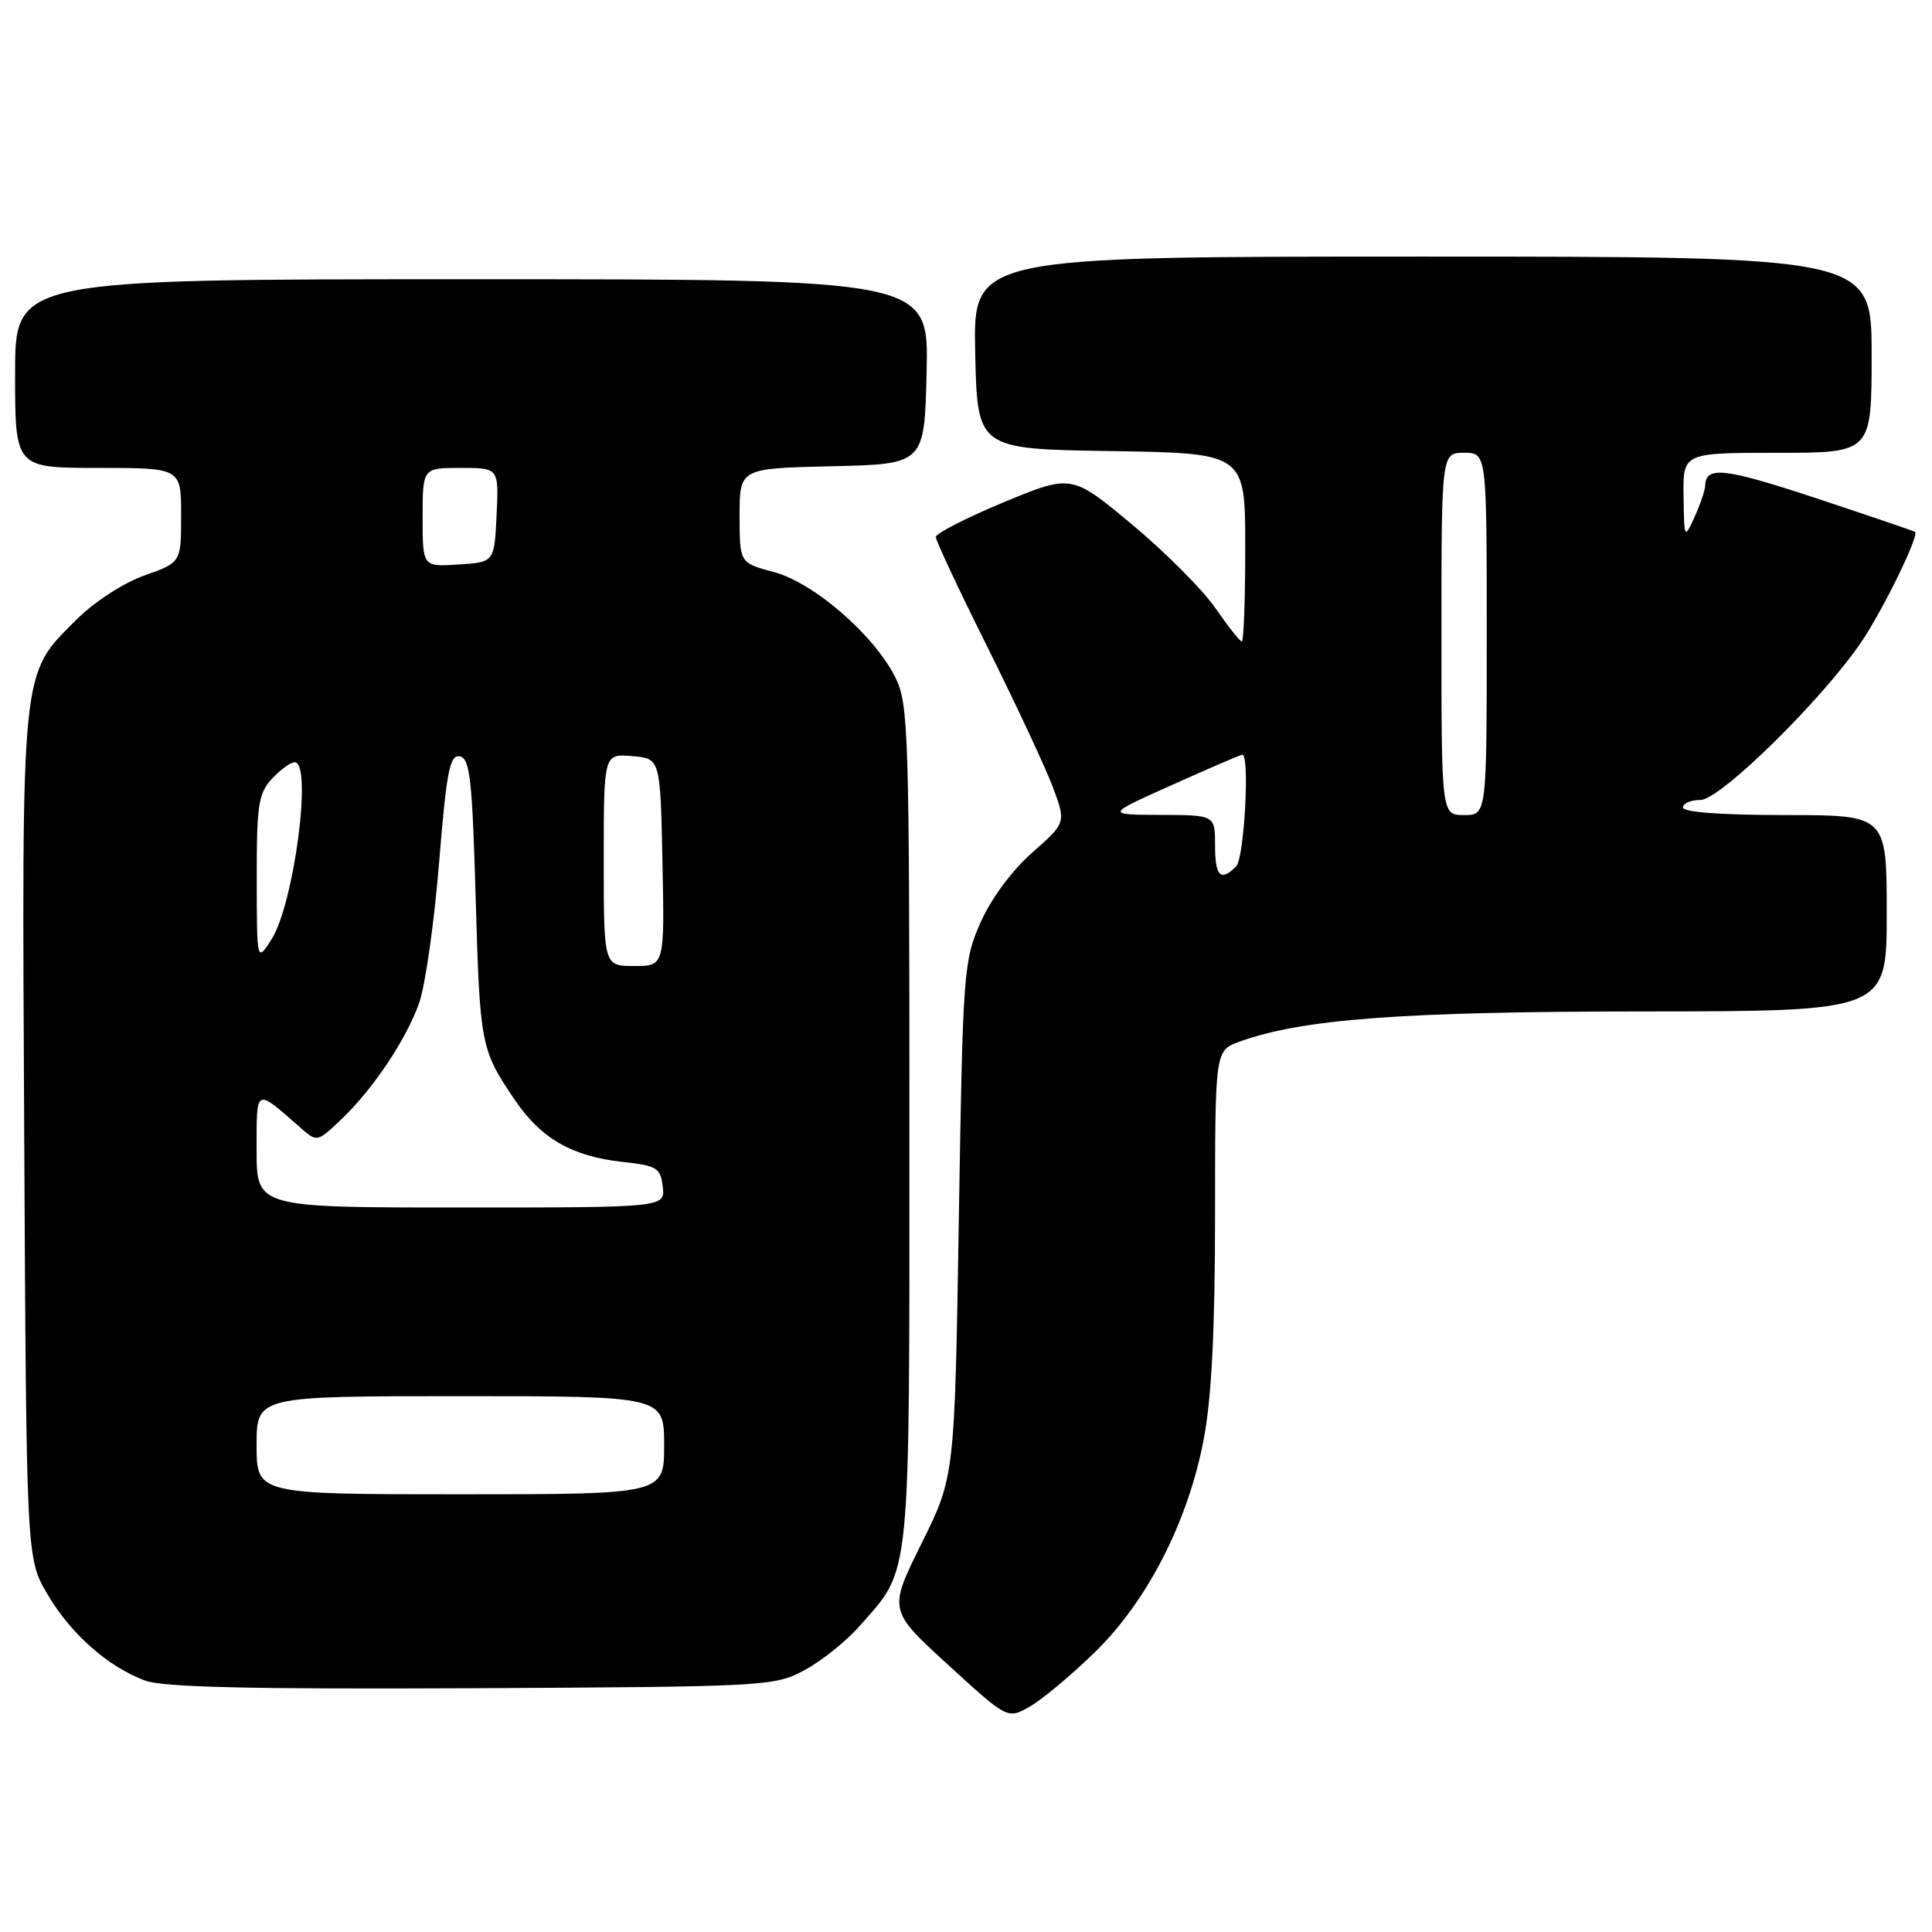 <?xml version="1.0" encoding="UTF-8" standalone="no"?>
<!DOCTYPE svg PUBLIC "-//W3C//DTD SVG 1.1//EN" "http://www.w3.org/Graphics/SVG/1.1/DTD/svg11.dtd" >
<svg xmlns="http://www.w3.org/2000/svg" xmlns:xlink="http://www.w3.org/1999/xlink" version="1.1" viewBox="0 0 256 256">
 <g >
 <path fill="currentColor"
d=" M 145.00 219.00 C 152.02 212.19 157.44 201.60 159.51 190.66 C 160.54 185.23 161.00 176.13 161.00 161.01 C 161.00 139.20 161.00 139.20 164.25 138.02 C 172.56 135.02 185.76 134.04 217.75 134.02 C 250.00 134.00 250.00 134.00 250.00 121.00 C 250.00 108.00 250.00 108.00 236.50 108.00 C 228.17 108.00 223.00 107.62 223.00 107.00 C 223.00 106.45 224.05 106.00 225.32 106.00 C 227.94 106.00 241.52 92.64 246.68 85.00 C 249.54 80.76 254.33 70.94 253.76 70.48 C 253.62 70.37 247.77 68.38 240.78 66.06 C 228.54 62.01 226.05 61.72 225.95 64.31 C 225.93 64.96 225.29 66.85 224.54 68.50 C 223.18 71.47 223.16 71.44 223.08 65.75 C 223.00 60.00 223.00 60.00 235.50 60.00 C 248.00 60.00 248.00 60.00 248.00 47.00 C 248.00 34.00 248.00 34.00 188.47 34.00 C 128.94 34.00 128.94 34.00 129.22 46.75 C 129.50 59.50 129.50 59.50 147.25 59.77 C 165.00 60.05 165.00 60.05 165.00 72.52 C 165.00 79.39 164.80 85.00 164.55 85.00 C 164.30 85.00 162.74 83.02 161.07 80.61 C 159.41 78.19 154.44 73.20 150.03 69.52 C 142.00 62.83 142.00 62.83 133.00 66.55 C 128.05 68.61 124.00 70.68 124.00 71.16 C 124.00 71.63 127.08 78.21 130.85 85.76 C 134.62 93.32 138.50 101.64 139.49 104.25 C 141.27 109.01 141.27 109.01 136.78 112.97 C 134.10 115.32 131.33 119.07 129.94 122.21 C 127.67 127.33 127.58 128.62 127.05 161.58 C 126.50 195.66 126.50 195.66 122.11 204.51 C 117.72 213.37 117.72 213.37 125.61 220.58 C 133.50 227.80 133.50 227.80 136.42 226.15 C 138.03 225.24 141.89 222.03 145.00 219.00 Z  M 106.59 221.31 C 108.85 220.10 112.17 217.44 113.97 215.38 C 120.77 207.64 120.50 210.35 120.50 149.00 C 120.50 97.14 120.38 93.26 118.66 89.80 C 115.86 84.17 107.87 77.23 102.55 75.80 C 98.00 74.59 98.00 74.59 98.00 68.32 C 98.00 62.06 98.00 62.06 110.25 61.78 C 122.50 61.50 122.50 61.50 122.78 49.25 C 123.06 37.00 123.06 37.00 62.53 37.00 C 2.00 37.00 2.00 37.00 2.00 49.50 C 2.00 62.00 2.00 62.00 13.00 62.00 C 24.00 62.00 24.00 62.00 24.00 68.27 C 24.00 74.53 24.00 74.53 19.12 76.26 C 16.36 77.24 12.47 79.77 10.18 82.06 C 2.69 89.54 2.89 87.59 3.21 150.50 C 3.50 206.50 3.50 206.50 6.28 211.23 C 9.38 216.51 14.32 220.87 19.24 222.69 C 21.62 223.57 33.34 223.84 62.50 223.70 C 101.56 223.50 102.60 223.45 106.59 221.31 Z  M 161.00 112.00 C 161.00 108.00 161.00 108.00 153.75 107.98 C 146.50 107.95 146.50 107.95 155.37 103.98 C 160.24 101.79 164.41 100.00 164.62 100.00 C 165.62 100.00 164.87 113.73 163.80 114.80 C 161.73 116.87 161.00 116.13 161.00 112.00 Z  M 191.00 84.00 C 191.00 60.00 191.00 60.00 194.00 60.00 C 197.00 60.00 197.00 60.00 197.00 84.00 C 197.00 108.00 197.00 108.00 194.00 108.00 C 191.00 108.00 191.00 108.00 191.00 84.00 Z  M 34.00 191.50 C 34.00 185.00 34.00 185.00 61.00 185.00 C 88.00 185.00 88.00 185.00 88.00 191.50 C 88.00 198.00 88.00 198.00 61.00 198.00 C 34.00 198.00 34.00 198.00 34.00 191.50 Z  M 34.00 152.38 C 34.00 144.02 33.78 144.14 39.76 149.38 C 42.01 151.36 42.01 151.36 45.11 148.43 C 49.41 144.36 53.81 137.79 55.55 132.87 C 56.35 130.58 57.54 122.23 58.18 114.32 C 59.17 102.15 59.60 99.97 60.93 100.22 C 62.27 100.48 62.58 103.27 63.03 119.01 C 63.59 138.55 63.70 139.08 68.22 145.75 C 71.68 150.86 75.80 153.23 82.50 153.96 C 87.05 154.45 87.53 154.75 87.82 157.25 C 88.13 160.00 88.13 160.00 61.07 160.00 C 34.00 160.00 34.00 160.00 34.00 152.38 Z  M 80.00 113.94 C 80.00 99.88 80.00 99.88 83.75 100.19 C 87.50 100.50 87.50 100.50 87.78 114.25 C 88.06 128.00 88.06 128.00 84.03 128.00 C 80.00 128.00 80.00 128.00 80.00 113.94 Z  M 34.02 116.44 C 34.00 106.68 34.24 105.12 36.04 103.19 C 37.16 101.98 38.51 101.00 39.04 101.00 C 41.43 101.00 38.96 119.81 35.96 124.50 C 34.03 127.50 34.03 127.50 34.02 116.44 Z  M 56.00 68.55 C 56.00 62.00 56.00 62.00 61.05 62.00 C 66.10 62.00 66.10 62.00 65.80 68.25 C 65.50 74.50 65.50 74.50 60.75 74.80 C 56.00 75.11 56.00 75.11 56.00 68.55 Z "/>
</g>
</svg>